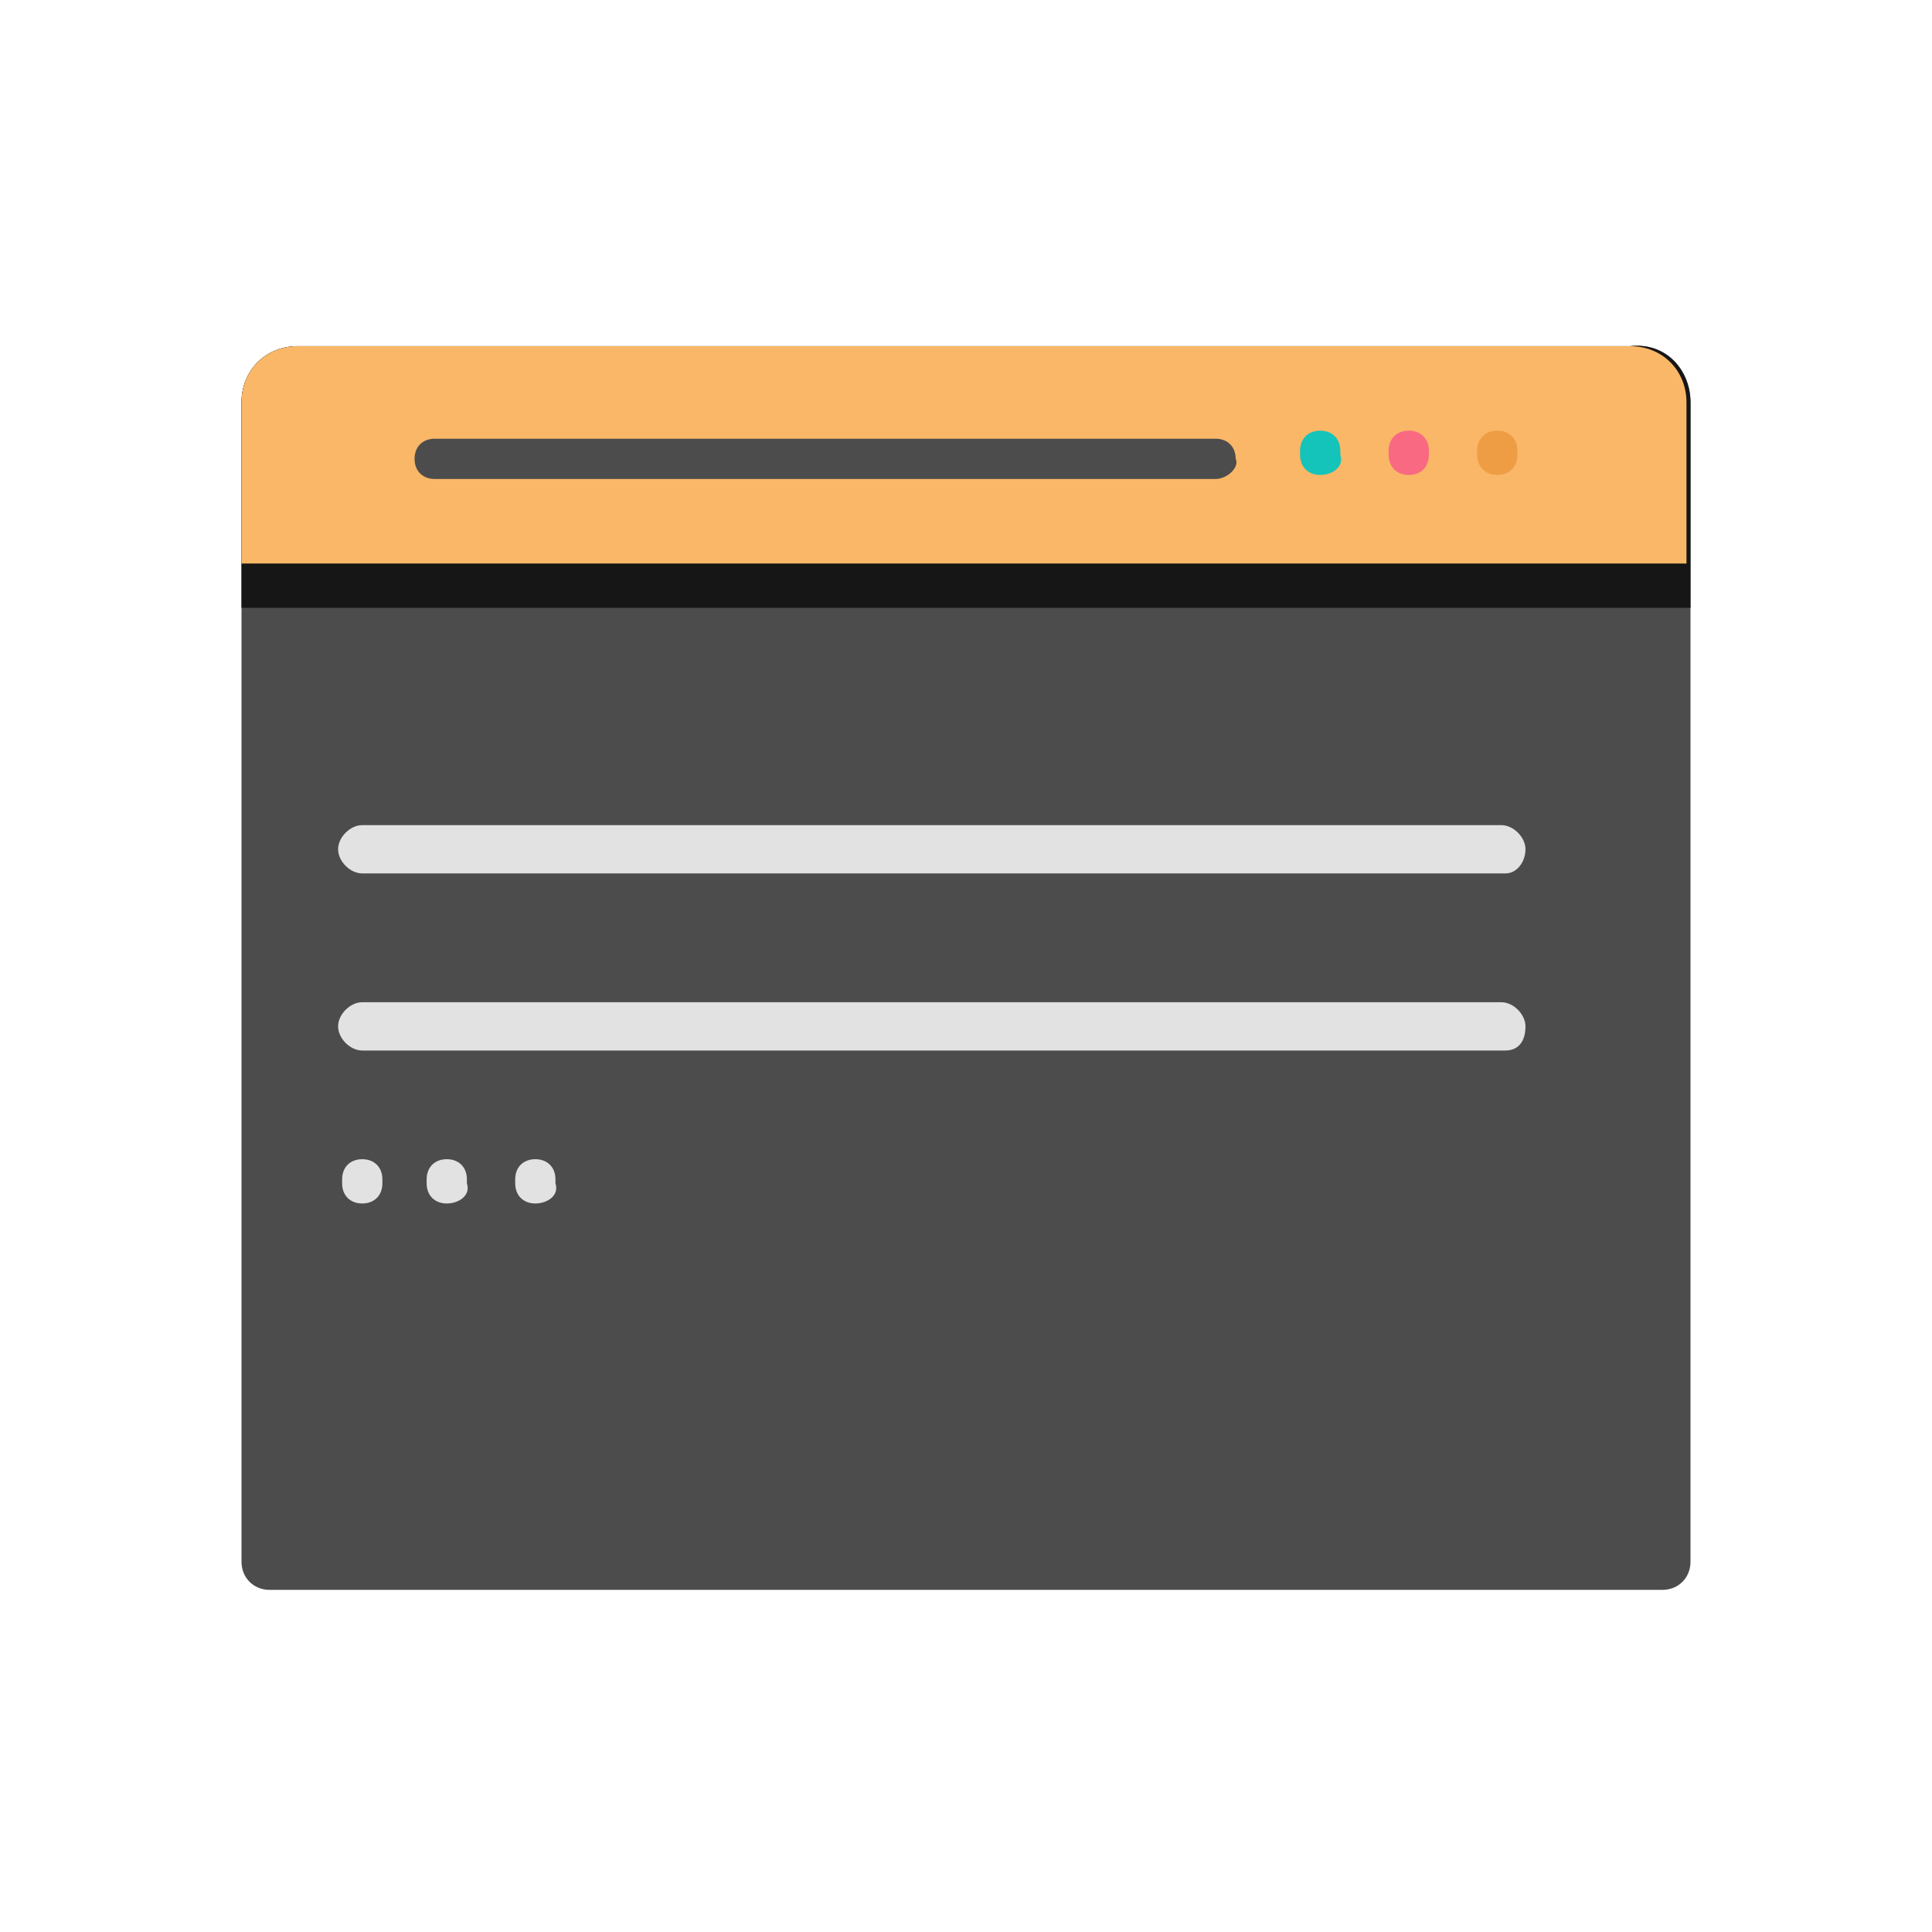<?xml version="1.0" encoding="UTF-8"?>
<svg enable-background="new 0 0 48 48" version="1.1" viewBox="0 0 48 48" xmlns="http://www.w3.org/2000/svg">
 <style type="text/css">.st0{fill:#4C4C4C;}
	.st1{fill:#161616;}
	.st2{fill:#F9B767;}
	.st3{fill:#14C4BB;}
	.st4{fill:#F96982;}
	.st5{fill:#EF9D45;}
	.st6{fill:#E2E2E2;}</style>
 <path class="st0" d="M42,10v28.8c0,0.4-0.3,0.7-0.7,0.7H6.7c-0.4,0-0.7-0.3-0.7-0.7V10c0-0.8,0.6-1.4,1.4-1.4h33.1   C41.4,8.5,42,9.2,42,10z"/>
 <path class="st1" d="M42,10v5.1H6V10c0-0.8,0.6-1.4,1.4-1.4h33.1C41.4,8.5,42,9.2,42,10z"/>
 <path class="st2" d="M42,14H6v-4c0-0.8,0.6-1.4,1.4-1.4h33.1c0.8,0,1.4,0.6,1.4,1.4V14z"/>
 <path class="st0" d="m30.2 11.9h-19.4c-0.3 0-0.5-0.2-0.5-0.5s0.2-0.5 0.5-0.5h19.4c0.3 0 0.5 0.2 0.5 0.5 0.1 0.2-0.2 0.5-0.5 0.5z"/>
 <path class="st3" d="m32.8 11.8c-0.3 0-0.5-0.2-0.5-0.5v-0.1c0-0.3 0.2-0.5 0.5-0.5s0.5 0.2 0.5 0.5v0.1c0.1 0.3-0.2 0.5-0.5 0.5z"/>
 <path class="st4" d="m35 11.8c-0.3 0-0.5-0.2-0.5-0.5v-0.1c0-0.3 0.2-0.5 0.5-0.5s0.5 0.2 0.5 0.5v0.1c0 0.3-0.2 0.5-0.5 0.5z"/>
 <path class="st5" d="m37.2 11.8c-0.3 0-0.5-0.2-0.5-0.5v-0.1c0-0.3 0.2-0.5 0.5-0.5s0.5 0.2 0.5 0.5v0.1c0 0.3-0.2 0.5-0.5 0.5z"/>
 <path class="st6" d="m9 29.9c-0.3 0-0.5-0.2-0.5-0.5v-0.1c0-0.3 0.2-0.5 0.5-0.5s0.5 0.2 0.5 0.5v0.1c0 0.3-0.2 0.5-0.5 0.5z"/>
 <path class="st6" d="m11.1 29.9c-0.3 0-0.5-0.2-0.5-0.5v-0.1c0-0.3 0.2-0.5 0.5-0.5s0.5 0.2 0.5 0.5v0.1c0.1 0.3-0.2 0.5-0.5 0.5z"/>
 <path class="st6" d="m13.3 29.9c-0.3 0-0.5-0.2-0.5-0.5v-0.1c0-0.3 0.2-0.5 0.5-0.5s0.5 0.2 0.5 0.5v0.1c0.1 0.3-0.2 0.5-0.5 0.5z"/>
 <path class="st6" d="m37.4 21.7h-28.4c-0.3 0-0.6-0.3-0.6-0.6s0.3-0.6 0.6-0.6h28.3c0.3 0 0.6 0.3 0.6 0.6s-0.2 0.6-0.5 0.6z"/>
 <path class="st6" d="m37.4 26.1h-28.4c-0.3 0-0.6-0.3-0.6-0.6s0.3-0.6 0.6-0.6h28.3c0.3 0 0.6 0.3 0.6 0.6 0 0.4-0.2 0.6-0.5 0.6z"/>
</svg>
